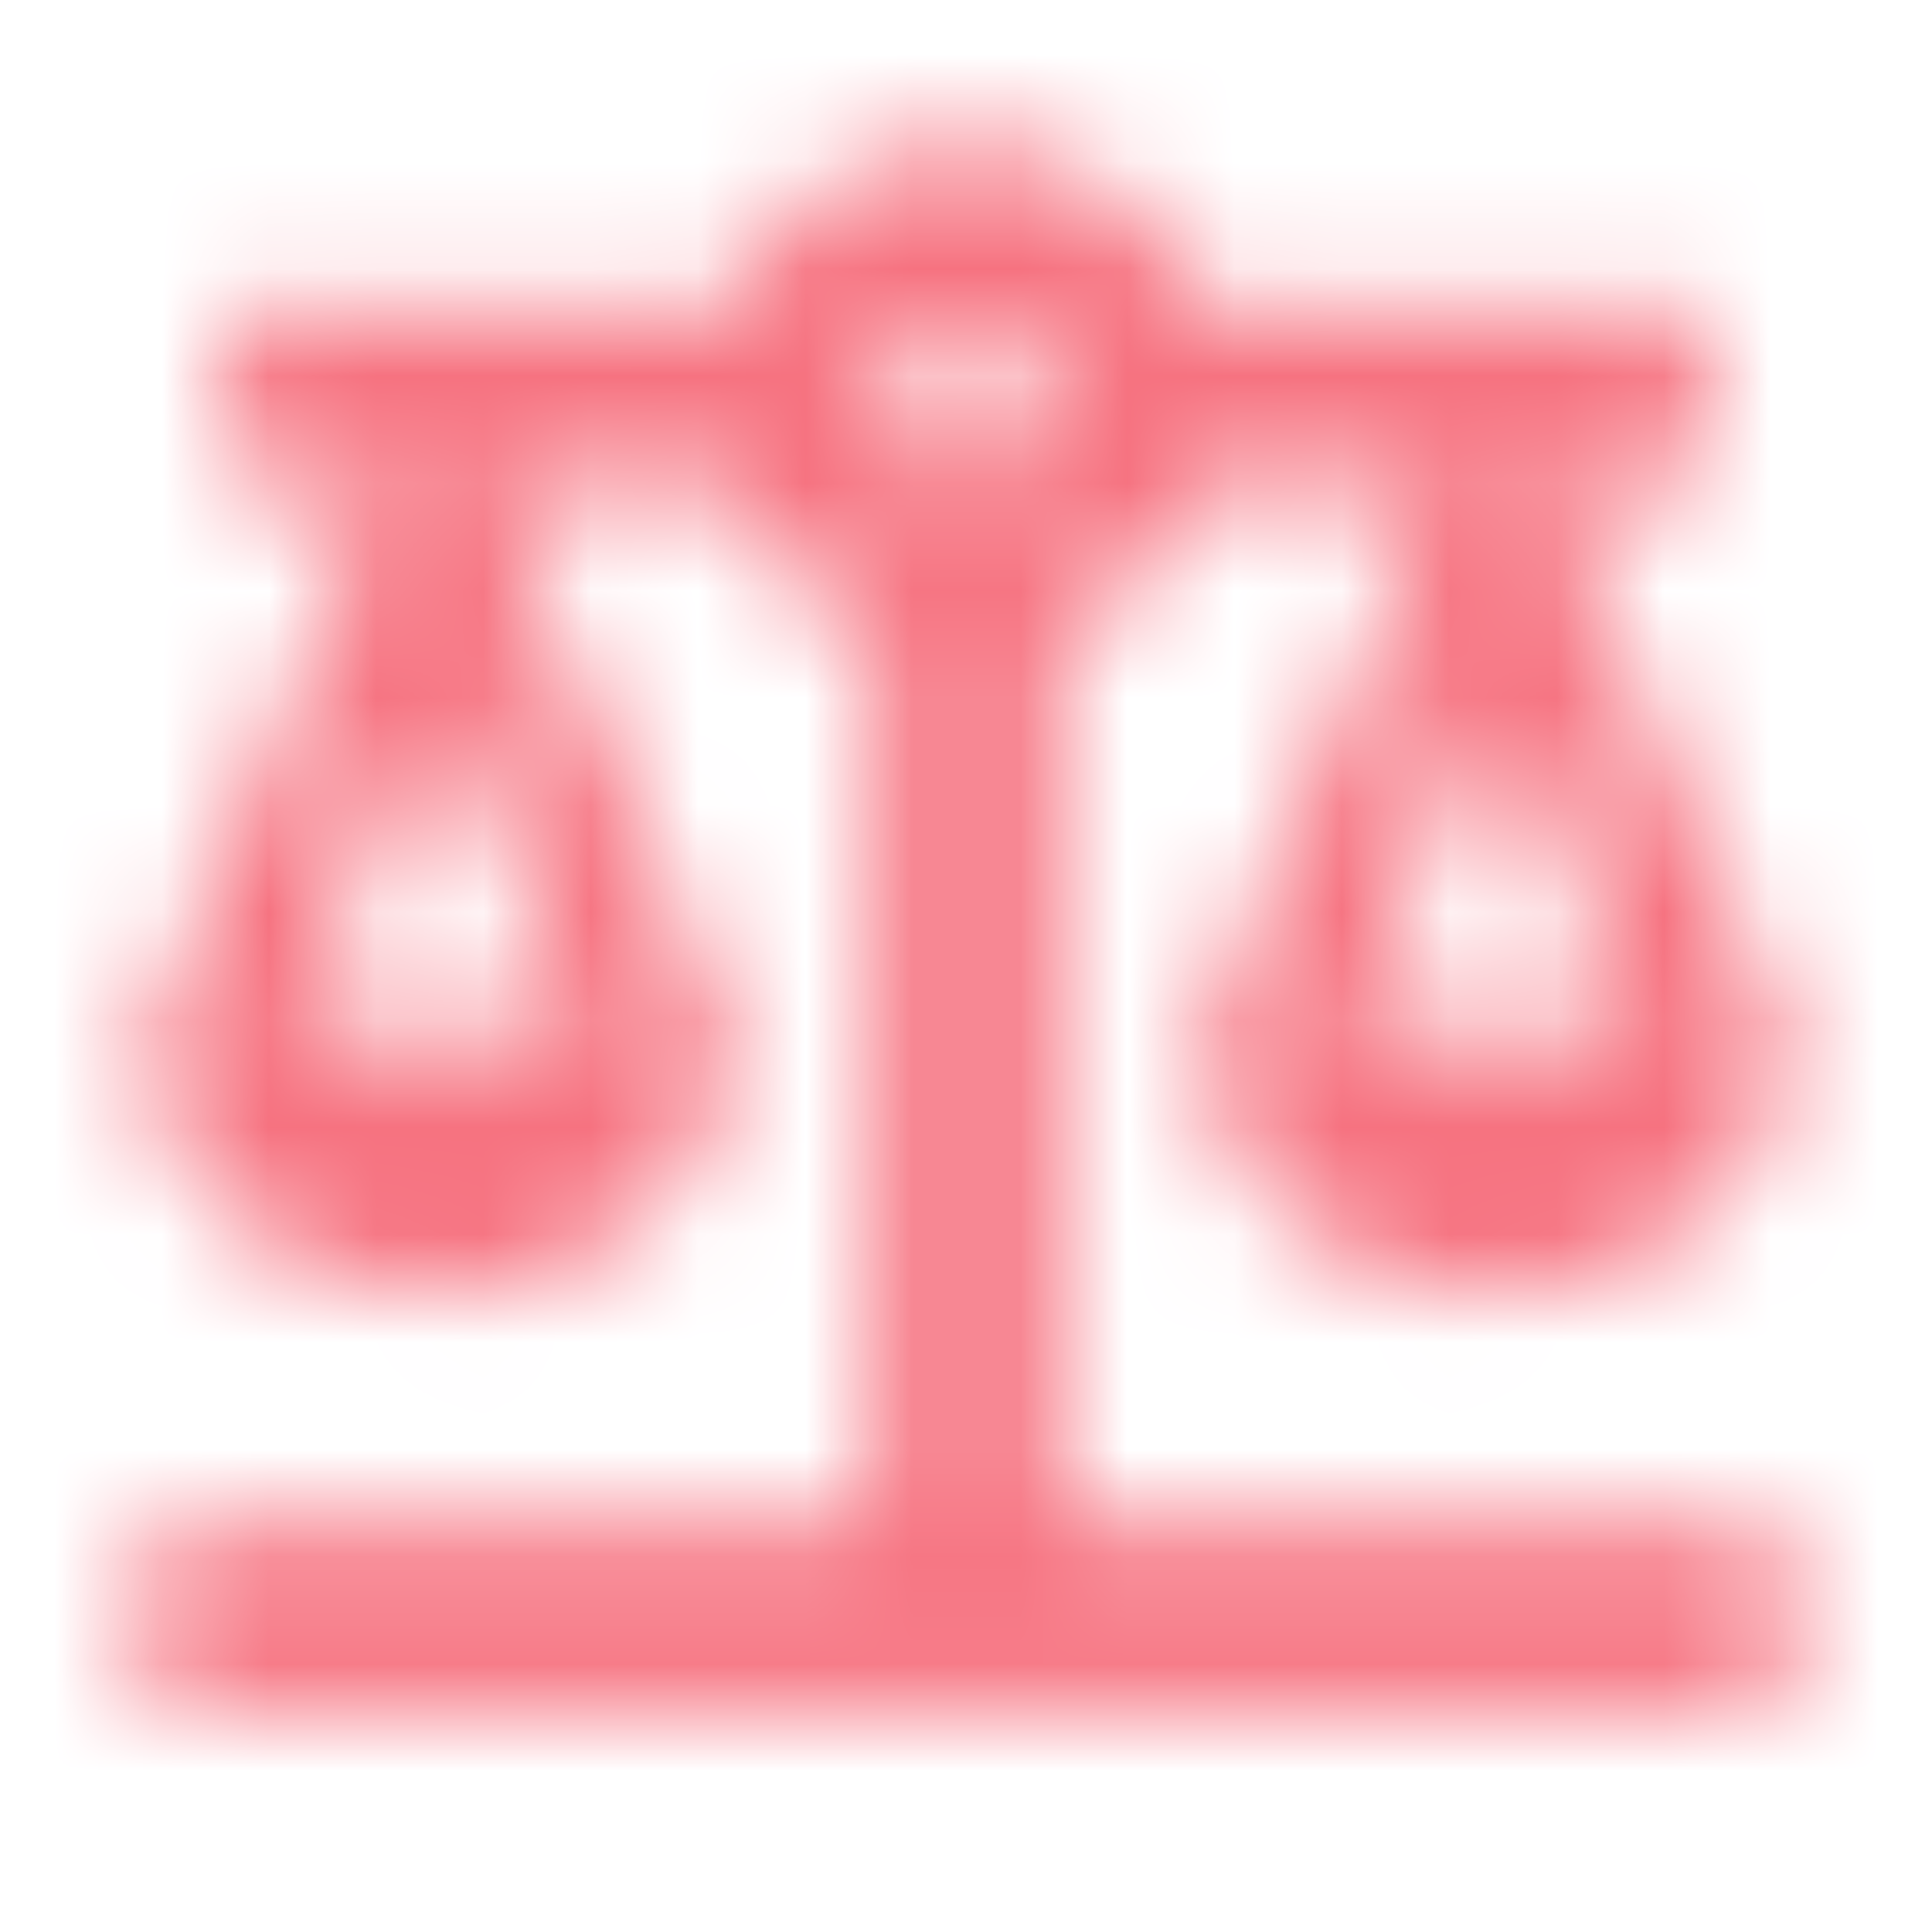 <svg width="18" height="18" viewBox="0 0 18 18" fill="none" xmlns="http://www.w3.org/2000/svg">
<mask id="mask0_31_431" style="mask-type:alpha" maskUnits="userSpaceOnUse" x="0" y="0" width="18" height="18">
<mask id="mask1_31_431" style="mask-type:alpha" maskUnits="userSpaceOnUse" x="0" y="0" width="18" height="18">
<rect width="18" height="18" fill="#D9D9D9"/>
</mask>
<g mask="url(#mask1_31_431)">
<path d="M1.348 15.902V14.196H8.147V5.891C7.834 5.773 7.563 5.598 7.335 5.368C7.106 5.138 6.932 4.867 6.814 4.554H4.608L6.804 9.683C6.804 10.341 6.538 10.901 6.005 11.362C5.473 11.823 4.83 12.054 4.077 12.054C3.324 12.054 2.681 11.823 2.148 11.362C1.614 10.901 1.348 10.341 1.348 9.683L3.548 4.554H2.098V2.848H6.814C6.979 2.404 7.26 2.043 7.657 1.765C8.053 1.487 8.501 1.348 9 1.348C9.5 1.348 9.947 1.487 10.344 1.765C10.74 2.043 11.021 2.404 11.186 2.848H15.902V4.554H14.452L16.652 9.683C16.652 10.341 16.386 10.901 15.854 11.362C15.322 11.823 14.679 12.054 13.926 12.054C13.173 12.054 12.53 11.823 11.996 11.362C11.463 10.901 11.196 10.341 11.196 9.683L13.392 4.554H11.186C11.068 4.867 10.894 5.138 10.665 5.368C10.437 5.598 10.166 5.773 9.853 5.891V14.196H16.652V15.902H1.348ZM12.585 9.633H15.263L13.924 6.528L12.585 9.633ZM2.741 9.633H5.419L4.076 6.528L2.741 9.633ZM9.001 4.419C9.204 4.419 9.373 4.35 9.51 4.21C9.646 4.071 9.714 3.901 9.714 3.699C9.714 3.497 9.646 3.328 9.509 3.191C9.373 3.055 9.204 2.987 9.002 2.987C8.8 2.987 8.63 3.055 8.493 3.191C8.355 3.328 8.286 3.497 8.286 3.699C8.286 3.901 8.354 4.071 8.492 4.21C8.629 4.35 8.799 4.419 9.001 4.419Z" fill="#1C1B1F"/>
</g>
</mask>
<g mask="url(#mask0_31_431)">
<rect width="18" height="18" fill="#F67280"/>
</g>
</svg>
